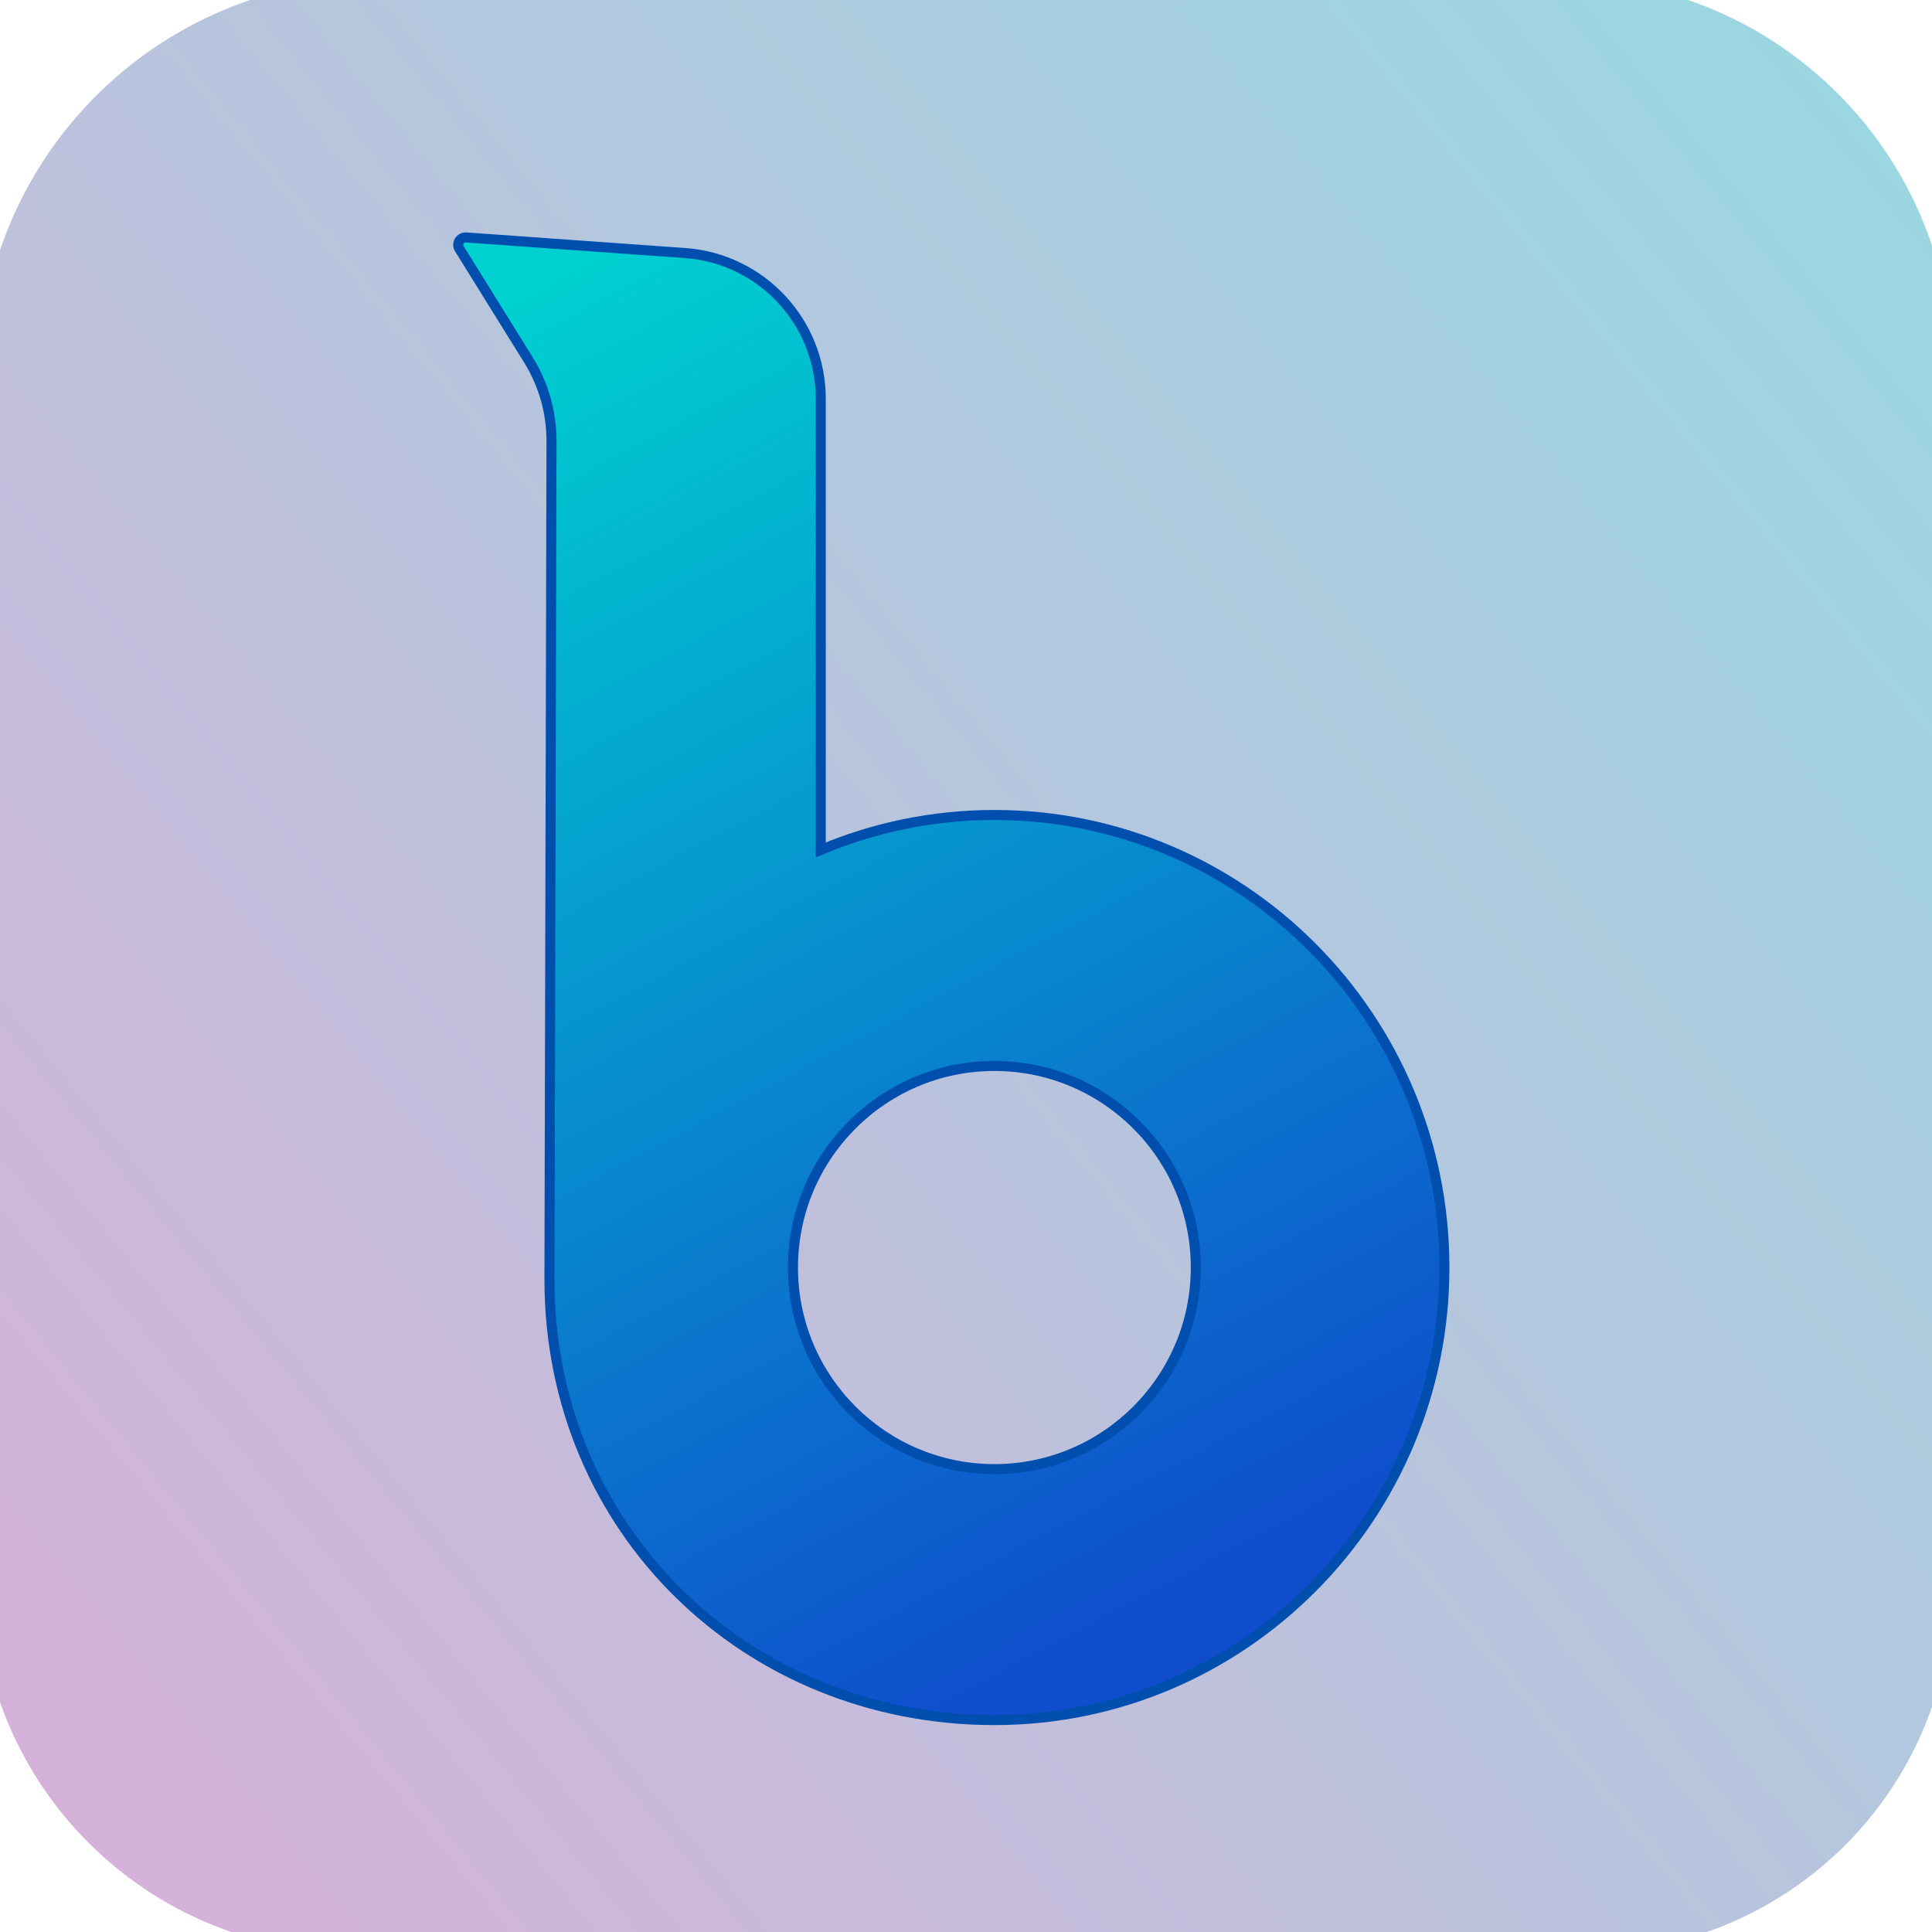 <?xml version="1.0" encoding="UTF-8" standalone="no" ?>
<!DOCTYPE svg PUBLIC "-//W3C//DTD SVG 1.1//EN" "http://www.w3.org/Graphics/SVG/1.1/DTD/svg11.dtd">
<svg xmlns="http://www.w3.org/2000/svg" xmlns:xlink="http://www.w3.org/1999/xlink" version="1.1" width="100" height="100" viewBox="0 0 50 50" xml:space="preserve">
<desc>Created with Fabric.js 4.6.0</desc>
<defs>
</defs>
<g transform="matrix(0.07 0 0 0.07 24.99 24.99)" id="5au2hFVGJRE1UTmmMQZZc"  >
<linearGradient id="SVGID_0" gradientUnits="userSpaceOnUse" gradientTransform="matrix(1 0 0 1 -364.75 -364.75)"  x1="-35.701" y1="689.633" x2="758.069" y2="36.305">
<stop offset="0%" style="stop-color:#D9AFD9;stop-opacity: 1"/>
<stop offset="100%" style="stop-color:#97D9E1;stop-opacity: 1"/>
</linearGradient>
<path style="stroke: rgb(160,215,9); stroke-width: 0; stroke-dasharray: none; stroke-linecap: butt; stroke-dashoffset: 0; stroke-linejoin: miter; stroke-miterlimit: 4; fill: url(#SVGID_0); fill-rule: nonzero; opacity: 1;" vector-effect="non-scaling-stroke"  transform=" translate(0, 0)" d="M -364.754 -217.186 C -364.754 -298.686 -298.685 -364.754 -217.186 -364.754 L 220.274 -364.754 L 220.274 -364.754 C 300.068 -364.754 364.754 -300.068 364.754 -220.274 L 364.754 229.65 L 364.754 229.65 C 364.754 304.266 304.266 364.754 229.65 364.754 L -226.555 364.754 L -226.555 364.754 C -302.88 364.754 -364.754 302.88 -364.754 226.555 z" stroke-linecap="round" />
</g>
<g transform="matrix(0.13 0 0 0.13 24.62 25.33)" id="uXBIcFPv9QgcSMo4-pGfS"  >
<linearGradient id="SVGID_1" gradientUnits="userSpaceOnUse" gradientTransform="matrix(1 0 0 1 -98.16 -147.58)"  x1="12.466" y1="11.89" x2="149.335" y2="269.84">
<stop offset="0%" style="stop-color:#00D0D0;stop-opacity: 1"/>
<stop offset="100%" style="stop-color:#0F4DCC;stop-opacity: 1"/>
</linearGradient>
<path style="stroke: rgb(0,79,174); stroke-width: 2; stroke-dasharray: none; stroke-linecap: butt; stroke-dashoffset: 0; stroke-linejoin: miter; stroke-miterlimit: 4; fill: url(#SVGID_1); fill-rule: nonzero; opacity: 1;" vector-effect="non-scaling-stroke"  transform=" translate(0, 0)" d="M 8.575 -32.598 C 58.026 -32.598 98.161 7.761 98.161 57.49 C 98.161 107.218 58.026 147.578 8.575 147.578 C -40.877 147.578 -80 109.603 -80 59.874 C -80 54.402 -79.594 -107.106 -79.594 -107.106 C -79.594 -112.794 -81.186 -118.369 -84.188 -123.2 L -97.939 -145.329 C -98.231 -145.799 -98.235 -146.393 -97.95 -146.866 C -97.664 -147.34 -97.137 -147.613 -96.585 -147.574 L -53.038 -144.475 C -37.798 -143.39 -25.988 -130.711 -25.988 -115.432 L -25.988 -25.641 C -15.351 -30.122 -3.674 -32.598 8.575 -32.598 z M -31.526 57.49 C -31.526 79.642 -13.561 97.62 8.575 97.62 C 30.71 97.62 48.675 79.642 48.675 57.49 C 48.675 35.338 30.71 17.36 8.575 17.36 C -13.561 17.36 -31.526 35.338 -31.526 57.49 z" stroke-linecap="round" />
</g>
</svg>